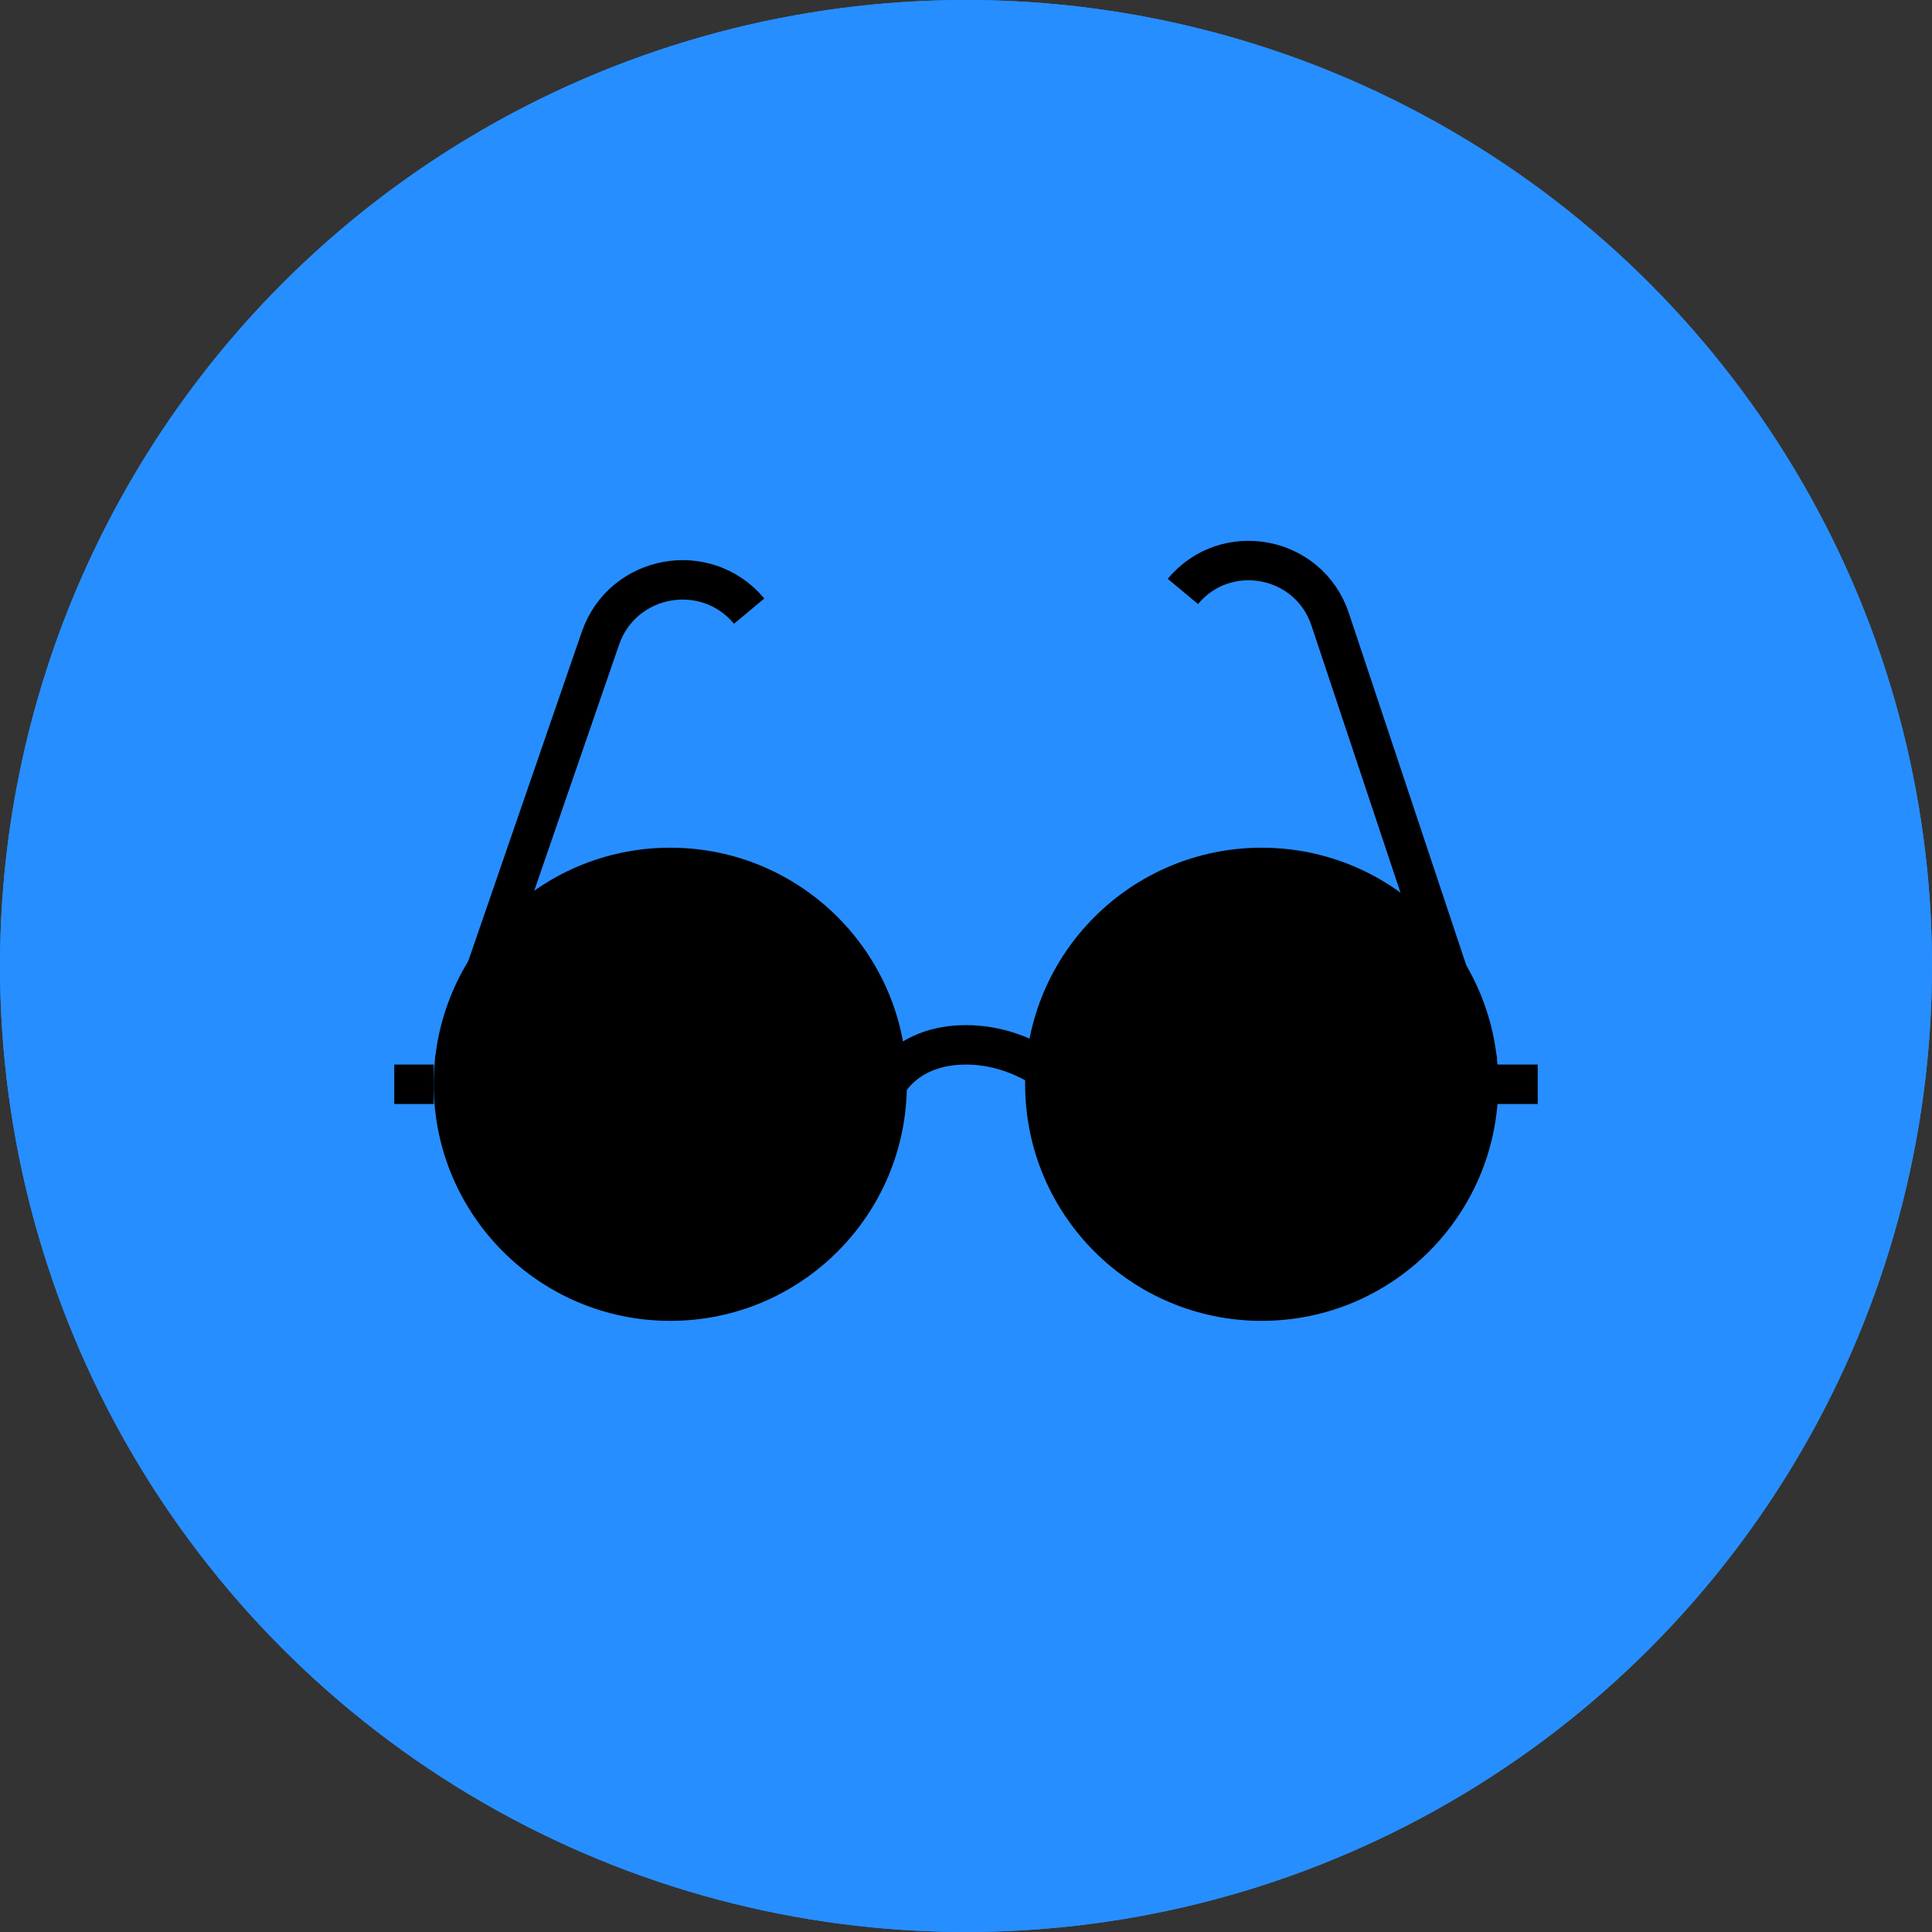 <svg width="49" height="49" viewBox="0 0 49 49" fill="none" xmlns="http://www.w3.org/2000/svg">
<rect x="0" y="0" width="49" height="49" fill="#333333" stroke="none"/>
<circle cx="24.5" cy="24.5" r="24.5" fill="#278EFF"/>
<circle cx="24.499" cy="24.499" r="13.499" fill="#EBF6FF"/>
<path d="M35.134 16.318C42.497 26.953 33.907 38.202 24.499 37.997C17.044 37.997 11 31.954 11 24.499C11 17.044 17.044 11 24.499 11" stroke="black" stroke-width="0.5" stroke-linecap="round"/>
<ellipse cx="16.727" cy="24.703" rx="5.727" ry="8.795" fill="#BB7C66"/>
<path d="M15.499 18.567L16.317 16.931M17.749 20.613L19.59 19.795M18.567 23.476H20.613M18.363 26.544L20.408 26.953M17.34 28.998L18.772 30.225M15.295 30.225L15.704 31.862" stroke="black" stroke-width="0.5" stroke-linecap="round"/>
<path d="M21.226 29.816C23.271 25.93 21.933 20.515 21.073 18.976C20.023 17.098 18.465 15.909 16.727 15.909C13.564 15.909 11 19.846 11 24.703C11 29.56 13.564 33.498 16.727 33.498" stroke="black" stroke-width="0.5" stroke-linecap="round"/>
<ellipse cx="14.272" cy="24.499" rx="3.272" ry="4.909" fill="#7B4B39"/>
<path d="M17.295 24.499C17.295 25.812 16.939 26.989 16.378 27.831C15.816 28.674 15.066 29.157 14.272 29.157C13.478 29.157 12.729 28.674 12.166 27.831C11.605 26.989 11.25 25.812 11.25 24.499C11.25 23.186 11.605 22.008 12.166 21.166C12.729 20.323 13.478 19.84 14.272 19.84C15.066 19.84 15.816 20.323 16.378 21.166C16.939 22.008 17.295 23.186 17.295 24.499Z" stroke="black" stroke-width="0.5"/>
<ellipse cx="14.886" cy="22.453" rx="1.841" ry="2.454" fill="#EDD9D4"/>
<path d="M16.477 22.453C16.477 23.082 16.285 23.642 15.988 24.039C15.69 24.436 15.298 24.658 14.886 24.658C14.474 24.658 14.082 24.436 13.784 24.039C13.487 23.642 13.295 23.082 13.295 22.453C13.295 21.824 13.487 21.265 13.784 20.868C14.082 20.471 14.474 20.249 14.886 20.249C15.298 20.249 15.69 20.471 15.988 20.868C16.285 21.265 16.477 21.824 16.477 22.453Z" stroke="black" stroke-width="0.5"/>
<circle cx="24.5" cy="24.5" r="24.5" fill="#278EFF"/>
<circle cx="17" cy="27.5" r="6" fill="black"/>
<path d="M11.5 27L15.227 16.192C15.786 14.57 17.902 14.182 19 15.5V15.5" stroke="black"/>
<path d="M37.5 27L33.735 15.705C33.196 14.088 31.091 13.691 30 15V15" stroke="black"/>
<path d="M22.5 27.5C22.5 27.5 22.988 26.5 24.5 26.5C26 26.5 27 27.5 27 27.5" stroke="black"/>
<circle cx="32" cy="27.5" r="6" fill="black"/>
<path d="M37.5 27.5H39M11 27.5H10" stroke="black"/>
</svg>
